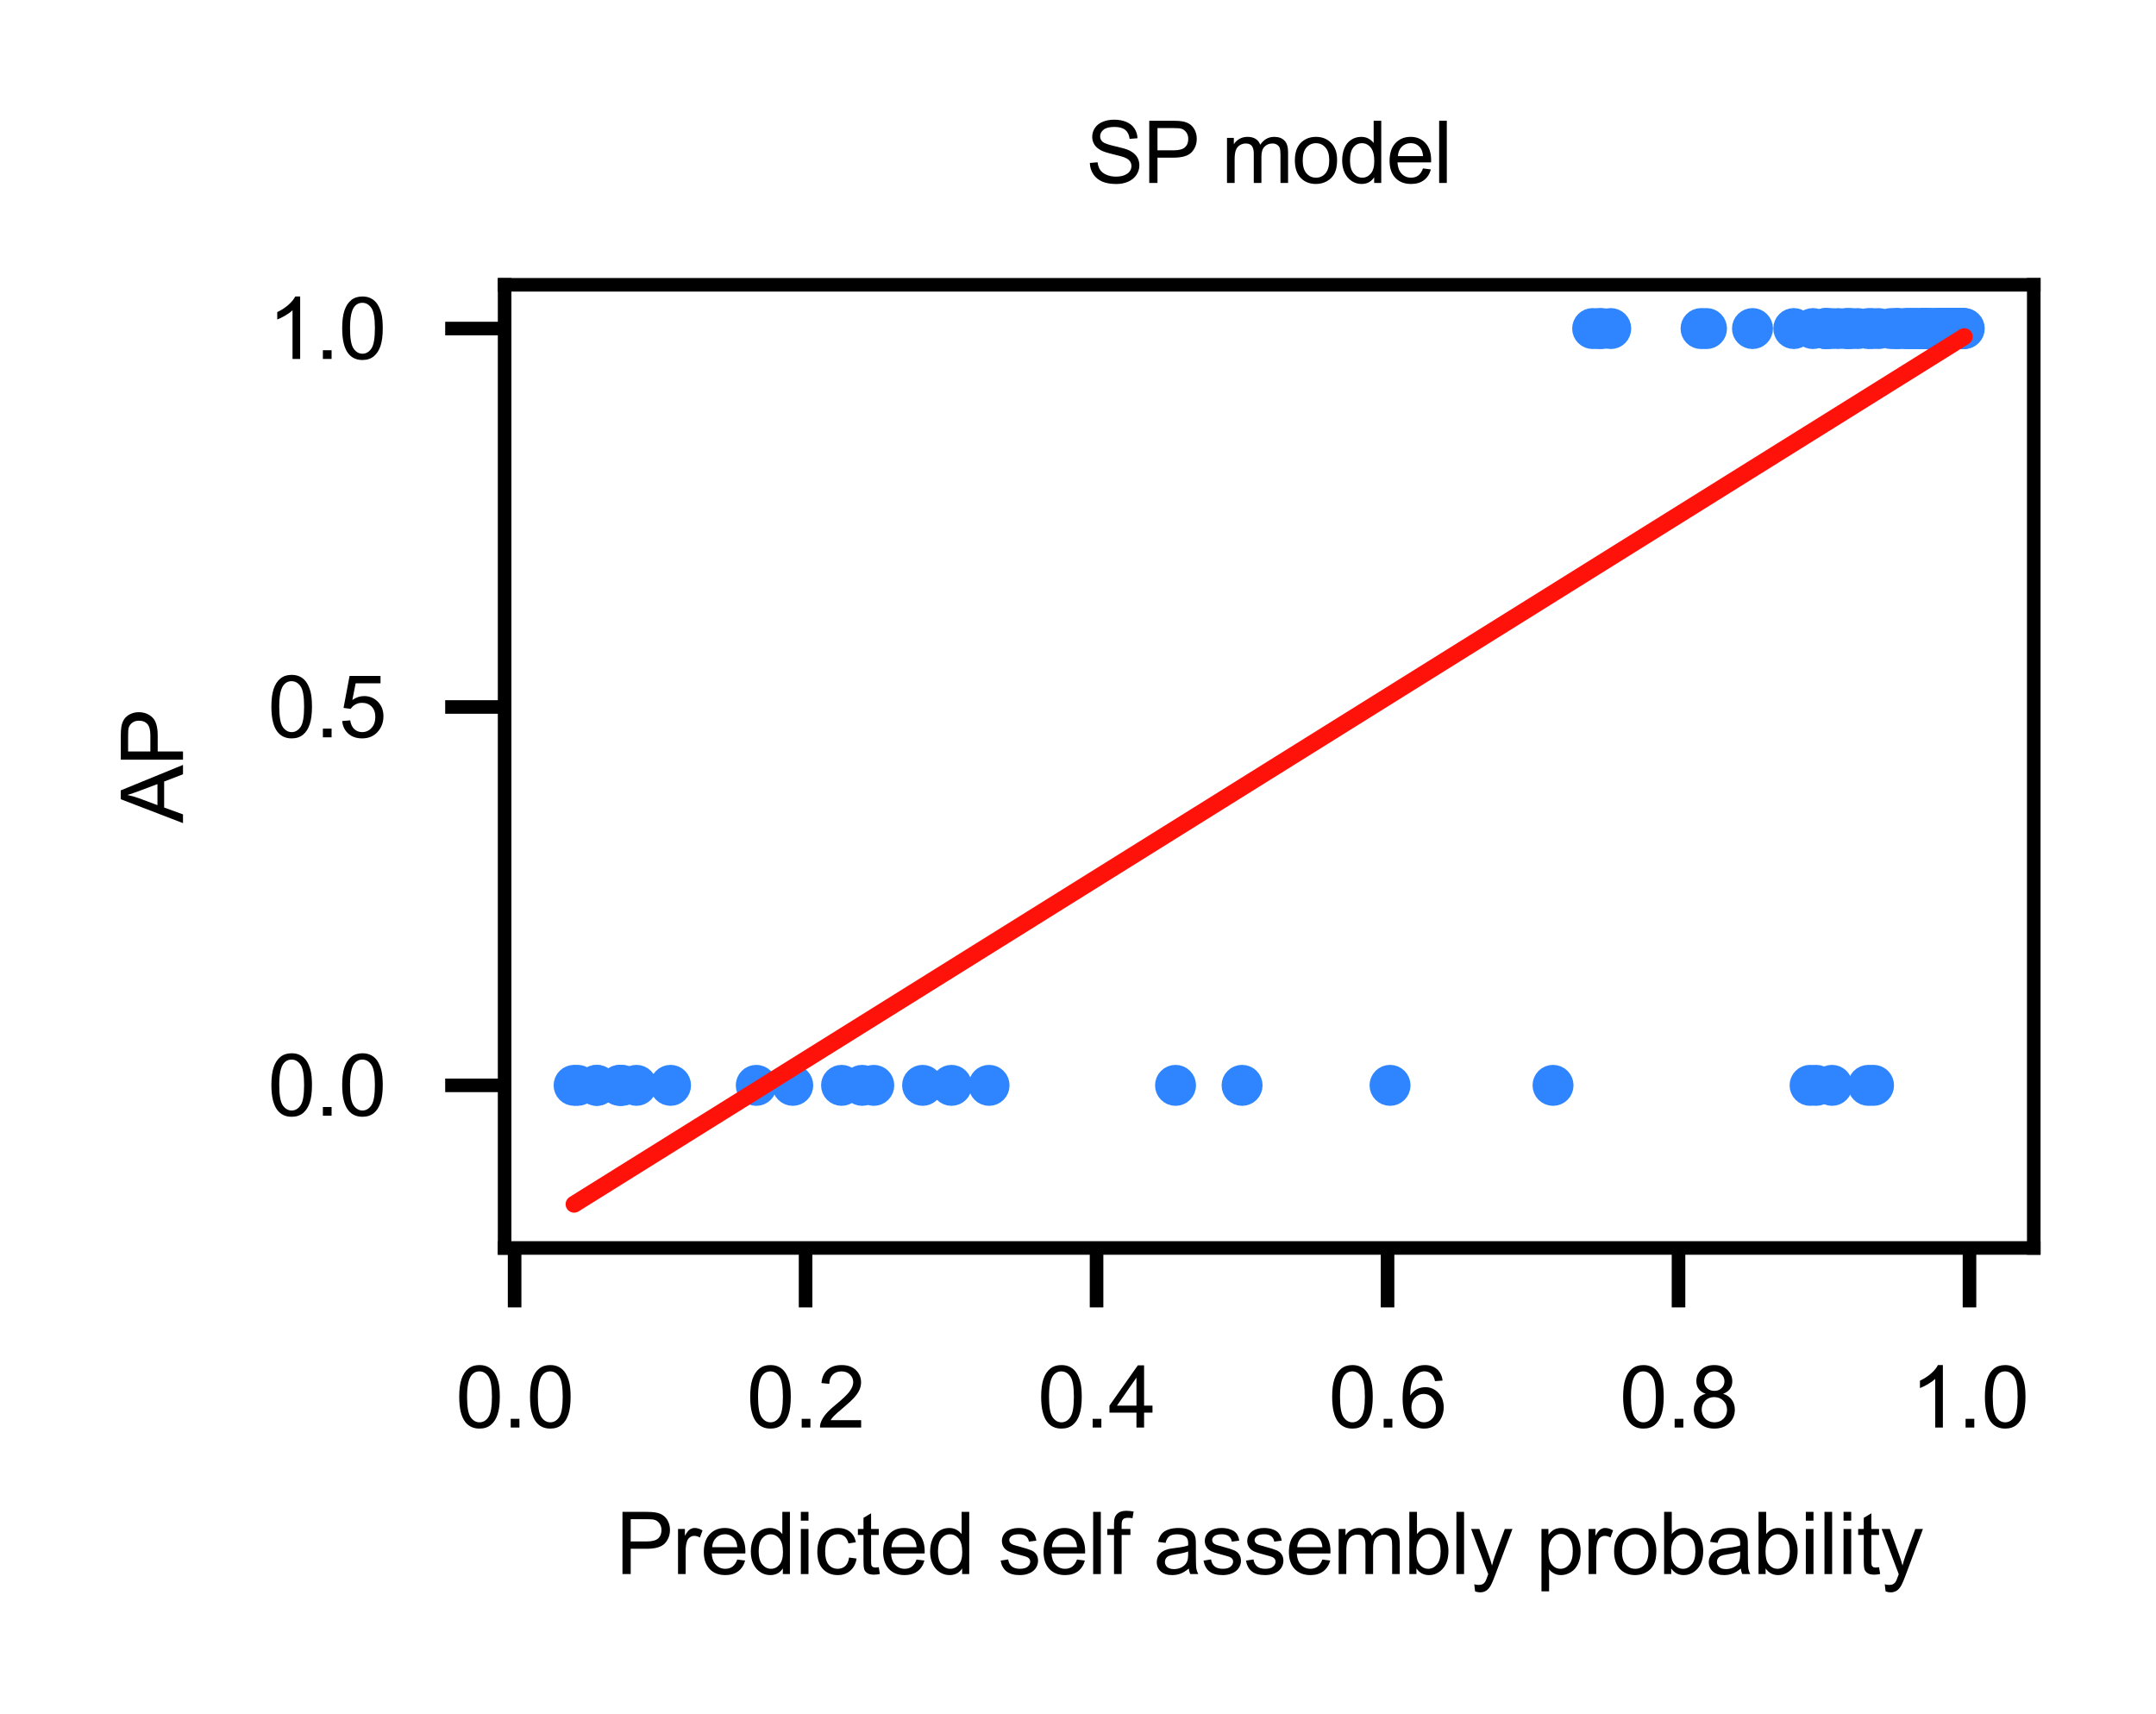 <?xml version="1.0" encoding="utf-8" standalone="no"?>
<!DOCTYPE svg PUBLIC "-//W3C//DTD SVG 1.1//EN"
  "http://www.w3.org/Graphics/SVG/1.1/DTD/svg11.dtd">
<svg xmlns:xlink="http://www.w3.org/1999/xlink" width="126.994pt" height="100.993pt" viewBox="0 0 126.994 100.993" xmlns="http://www.w3.org/2000/svg" version="1.1">
 <defs>
  <style type="text/css">*{stroke-linejoin: round; stroke-linecap: butt}</style>
 </defs>
 <g id="figure_1">
  <g id="patch_1">
   <path d="M -0 100.993 
L 126.994 100.993 
L 126.994 0 
L -0 0 
z
" style="fill: #ffffff"/>
  </g>
  <g id="axes_1">
   <g id="patch_2">
    <path d="M 29.723 73.529 
L 119.794 73.529 
L 119.794 16.779 
L 29.723 16.779 
z
" style="fill: #ffffff"/>
   </g>
   <g id="PathCollection_1">
    <defs>
     <path id="ma638444426" d="M 0 0.707 
C 0.188 0.707 0.367 0.633 0.5 0.5 
C 0.633 0.367 0.707 0.188 0.707 0 
C 0.707 -0.188 0.633 -0.367 0.5 -0.5 
C 0.367 -0.633 0.188 -0.707 0 -0.707 
C -0.188 -0.707 -0.367 -0.633 -0.5 -0.5 
C -0.633 -0.367 -0.707 -0.188 -0.707 0 
C -0.707 0.188 -0.633 0.367 -0.5 0.5 
C -0.367 0.633 -0.188 0.707 0 0.707 
z
" style="stroke: #2e85ff"/>
    </defs>
    <g clip-path="url(#p20f32cd4da)">
     <use xlink:href="#ma638444426" x="114.695" y="19.358" style="fill: #2e85ff; stroke: #2e85ff"/>
     <use xlink:href="#ma638444426" x="114.571" y="19.358" style="fill: #2e85ff; stroke: #2e85ff"/>
     <use xlink:href="#ma638444426" x="113.699" y="19.358" style="fill: #2e85ff; stroke: #2e85ff"/>
     <use xlink:href="#ma638444426" x="114.837" y="19.358" style="fill: #2e85ff; stroke: #2e85ff"/>
     <use xlink:href="#ma638444426" x="115.207" y="19.358" style="fill: #2e85ff; stroke: #2e85ff"/>
     <use xlink:href="#ma638444426" x="115.113" y="19.358" style="fill: #2e85ff; stroke: #2e85ff"/>
     <use xlink:href="#ma638444426" x="114.609" y="19.358" style="fill: #2e85ff; stroke: #2e85ff"/>
     <use xlink:href="#ma638444426" x="114.497" y="19.358" style="fill: #2e85ff; stroke: #2e85ff"/>
     <use xlink:href="#ma638444426" x="115.087" y="19.358" style="fill: #2e85ff; stroke: #2e85ff"/>
     <use xlink:href="#ma638444426" x="113.914" y="19.358" style="fill: #2e85ff; stroke: #2e85ff"/>
     <use xlink:href="#ma638444426" x="115.333" y="19.358" style="fill: #2e85ff; stroke: #2e85ff"/>
     <use xlink:href="#ma638444426" x="114.251" y="19.358" style="fill: #2e85ff; stroke: #2e85ff"/>
     <use xlink:href="#ma638444426" x="110.654" y="19.358" style="fill: #2e85ff; stroke: #2e85ff"/>
     <use xlink:href="#ma638444426" x="112.881" y="19.358" style="fill: #2e85ff; stroke: #2e85ff"/>
     <use xlink:href="#ma638444426" x="112.3" y="19.358" style="fill: #2e85ff; stroke: #2e85ff"/>
     <use xlink:href="#ma638444426" x="111.656" y="19.358" style="fill: #2e85ff; stroke: #2e85ff"/>
     <use xlink:href="#ma638444426" x="110.269" y="19.358" style="fill: #2e85ff; stroke: #2e85ff"/>
     <use xlink:href="#ma638444426" x="111.845" y="19.358" style="fill: #2e85ff; stroke: #2e85ff"/>
     <use xlink:href="#ma638444426" x="115.165" y="19.358" style="fill: #2e85ff; stroke: #2e85ff"/>
     <use xlink:href="#ma638444426" x="114.641" y="19.358" style="fill: #2e85ff; stroke: #2e85ff"/>
     <use xlink:href="#ma638444426" x="114.423" y="19.358" style="fill: #2e85ff; stroke: #2e85ff"/>
     <use xlink:href="#ma638444426" x="114.483" y="19.358" style="fill: #2e85ff; stroke: #2e85ff"/>
     <use xlink:href="#ma638444426" x="115.073" y="19.358" style="fill: #2e85ff; stroke: #2e85ff"/>
     <use xlink:href="#ma638444426" x="114.935" y="19.358" style="fill: #2e85ff; stroke: #2e85ff"/>
     <use xlink:href="#ma638444426" x="115.45" y="19.358" style="fill: #2e85ff; stroke: #2e85ff"/>
     <use xlink:href="#ma638444426" x="114.772" y="19.358" style="fill: #2e85ff; stroke: #2e85ff"/>
     <use xlink:href="#ma638444426" x="115.395" y="19.358" style="fill: #2e85ff; stroke: #2e85ff"/>
     <use xlink:href="#ma638444426" x="113.321" y="19.358" style="fill: #2e85ff; stroke: #2e85ff"/>
     <use xlink:href="#ma638444426" x="112.701" y="19.358" style="fill: #2e85ff; stroke: #2e85ff"/>
     <use xlink:href="#ma638444426" x="111.377" y="19.358" style="fill: #2e85ff; stroke: #2e85ff"/>
     <use xlink:href="#ma638444426" x="113.131" y="19.358" style="fill: #2e85ff; stroke: #2e85ff"/>
     <use xlink:href="#ma638444426" x="113.394" y="19.358" style="fill: #2e85ff; stroke: #2e85ff"/>
     <use xlink:href="#ma638444426" x="112.533" y="19.358" style="fill: #2e85ff; stroke: #2e85ff"/>
     <use xlink:href="#ma638444426" x="110.041" y="19.358" style="fill: #2e85ff; stroke: #2e85ff"/>
     <use xlink:href="#ma638444426" x="115.277" y="19.358" style="fill: #2e85ff; stroke: #2e85ff"/>
     <use xlink:href="#ma638444426" x="115.479" y="19.358" style="fill: #2e85ff; stroke: #2e85ff"/>
     <use xlink:href="#ma638444426" x="114.969" y="19.358" style="fill: #2e85ff; stroke: #2e85ff"/>
     <use xlink:href="#ma638444426" x="115.142" y="19.358" style="fill: #2e85ff; stroke: #2e85ff"/>
     <use xlink:href="#ma638444426" x="114.122" y="19.358" style="fill: #2e85ff; stroke: #2e85ff"/>
     <use xlink:href="#ma638444426" x="114.894" y="19.358" style="fill: #2e85ff; stroke: #2e85ff"/>
     <use xlink:href="#ma638444426" x="113.184" y="19.358" style="fill: #2e85ff; stroke: #2e85ff"/>
     <use xlink:href="#ma638444426" x="114.754" y="19.358" style="fill: #2e85ff; stroke: #2e85ff"/>
     <use xlink:href="#ma638444426" x="113.643" y="19.358" style="fill: #2e85ff; stroke: #2e85ff"/>
     <use xlink:href="#ma638444426" x="114.803" y="19.358" style="fill: #2e85ff; stroke: #2e85ff"/>
     <use xlink:href="#ma638444426" x="114.332" y="19.358" style="fill: #2e85ff; stroke: #2e85ff"/>
     <use xlink:href="#ma638444426" x="36.488" y="63.947" style="fill: #2e85ff; stroke: #2e85ff"/>
     <use xlink:href="#ma638444426" x="33.817" y="63.947" style="fill: #2e85ff; stroke: #2e85ff"/>
     <use xlink:href="#ma638444426" x="36.537" y="63.947" style="fill: #2e85ff; stroke: #2e85ff"/>
     <use xlink:href="#ma638444426" x="37.487" y="63.947" style="fill: #2e85ff; stroke: #2e85ff"/>
     <use xlink:href="#ma638444426" x="50.78" y="63.947" style="fill: #2e85ff; stroke: #2e85ff"/>
     <use xlink:href="#ma638444426" x="35.155" y="63.947" style="fill: #2e85ff; stroke: #2e85ff"/>
     <use xlink:href="#ma638444426" x="58.258" y="63.947" style="fill: #2e85ff; stroke: #2e85ff"/>
     <use xlink:href="#ma638444426" x="69.242" y="63.947" style="fill: #2e85ff; stroke: #2e85ff"/>
     <use xlink:href="#ma638444426" x="36.652" y="63.947" style="fill: #2e85ff; stroke: #2e85ff"/>
     <use xlink:href="#ma638444426" x="73.162" y="63.947" style="fill: #2e85ff; stroke: #2e85ff"/>
     <use xlink:href="#ma638444426" x="35.146" y="63.947" style="fill: #2e85ff; stroke: #2e85ff"/>
     <use xlink:href="#ma638444426" x="34.025" y="63.947" style="fill: #2e85ff; stroke: #2e85ff"/>
     <use xlink:href="#ma638444426" x="39.496" y="63.947" style="fill: #2e85ff; stroke: #2e85ff"/>
     <use xlink:href="#ma638444426" x="54.343" y="63.947" style="fill: #2e85ff; stroke: #2e85ff"/>
     <use xlink:href="#ma638444426" x="110.049" y="63.947" style="fill: #2e85ff; stroke: #2e85ff"/>
     <use xlink:href="#ma638444426" x="44.546" y="63.947" style="fill: #2e85ff; stroke: #2e85ff"/>
     <use xlink:href="#ma638444426" x="107.91" y="63.947" style="fill: #2e85ff; stroke: #2e85ff"/>
     <use xlink:href="#ma638444426" x="110.356" y="63.947" style="fill: #2e85ff; stroke: #2e85ff"/>
     <use xlink:href="#ma638444426" x="46.695" y="63.947" style="fill: #2e85ff; stroke: #2e85ff"/>
     <use xlink:href="#ma638444426" x="81.877" y="63.947" style="fill: #2e85ff; stroke: #2e85ff"/>
     <use xlink:href="#ma638444426" x="49.57" y="63.947" style="fill: #2e85ff; stroke: #2e85ff"/>
     <use xlink:href="#ma638444426" x="91.478" y="63.947" style="fill: #2e85ff; stroke: #2e85ff"/>
     <use xlink:href="#ma638444426" x="106.978" y="63.947" style="fill: #2e85ff; stroke: #2e85ff"/>
     <use xlink:href="#ma638444426" x="51.468" y="63.947" style="fill: #2e85ff; stroke: #2e85ff"/>
     <use xlink:href="#ma638444426" x="106.619" y="63.947" style="fill: #2e85ff; stroke: #2e85ff"/>
     <use xlink:href="#ma638444426" x="56.043" y="63.947" style="fill: #2e85ff; stroke: #2e85ff"/>
     <use xlink:href="#ma638444426" x="107.859" y="19.358" style="fill: #2e85ff; stroke: #2e85ff"/>
     <use xlink:href="#ma638444426" x="100.517" y="19.358" style="fill: #2e85ff; stroke: #2e85ff"/>
     <use xlink:href="#ma638444426" x="100.197" y="19.358" style="fill: #2e85ff; stroke: #2e85ff"/>
     <use xlink:href="#ma638444426" x="113.343" y="19.358" style="fill: #2e85ff; stroke: #2e85ff"/>
     <use xlink:href="#ma638444426" x="108.732" y="19.358" style="fill: #2e85ff; stroke: #2e85ff"/>
     <use xlink:href="#ma638444426" x="114.315" y="19.358" style="fill: #2e85ff; stroke: #2e85ff"/>
     <use xlink:href="#ma638444426" x="114.416" y="19.358" style="fill: #2e85ff; stroke: #2e85ff"/>
     <use xlink:href="#ma638444426" x="114.223" y="19.358" style="fill: #2e85ff; stroke: #2e85ff"/>
     <use xlink:href="#ma638444426" x="93.812" y="19.358" style="fill: #2e85ff; stroke: #2e85ff"/>
     <use xlink:href="#ma638444426" x="112.836" y="19.358" style="fill: #2e85ff; stroke: #2e85ff"/>
     <use xlink:href="#ma638444426" x="114.817" y="19.358" style="fill: #2e85ff; stroke: #2e85ff"/>
     <use xlink:href="#ma638444426" x="94.166" y="19.358" style="fill: #2e85ff; stroke: #2e85ff"/>
     <use xlink:href="#ma638444426" x="94.358" y="19.358" style="fill: #2e85ff; stroke: #2e85ff"/>
     <use xlink:href="#ma638444426" x="115.316" y="19.358" style="fill: #2e85ff; stroke: #2e85ff"/>
     <use xlink:href="#ma638444426" x="113.341" y="19.358" style="fill: #2e85ff; stroke: #2e85ff"/>
     <use xlink:href="#ma638444426" x="107.546" y="19.358" style="fill: #2e85ff; stroke: #2e85ff"/>
     <use xlink:href="#ma638444426" x="115.196" y="19.358" style="fill: #2e85ff; stroke: #2e85ff"/>
     <use xlink:href="#ma638444426" x="115.193" y="19.358" style="fill: #2e85ff; stroke: #2e85ff"/>
     <use xlink:href="#ma638444426" x="114.749" y="19.358" style="fill: #2e85ff; stroke: #2e85ff"/>
     <use xlink:href="#ma638444426" x="107.561" y="19.358" style="fill: #2e85ff; stroke: #2e85ff"/>
     <use xlink:href="#ma638444426" x="94.876" y="19.358" style="fill: #2e85ff; stroke: #2e85ff"/>
     <use xlink:href="#ma638444426" x="103.226" y="19.358" style="fill: #2e85ff; stroke: #2e85ff"/>
     <use xlink:href="#ma638444426" x="115.483" y="19.358" style="fill: #2e85ff; stroke: #2e85ff"/>
     <use xlink:href="#ma638444426" x="115.482" y="19.358" style="fill: #2e85ff; stroke: #2e85ff"/>
     <use xlink:href="#ma638444426" x="112.255" y="19.358" style="fill: #2e85ff; stroke: #2e85ff"/>
     <use xlink:href="#ma638444426" x="109.425" y="19.358" style="fill: #2e85ff; stroke: #2e85ff"/>
     <use xlink:href="#ma638444426" x="109.048" y="19.358" style="fill: #2e85ff; stroke: #2e85ff"/>
     <use xlink:href="#ma638444426" x="115.111" y="19.358" style="fill: #2e85ff; stroke: #2e85ff"/>
     <use xlink:href="#ma638444426" x="115.083" y="19.358" style="fill: #2e85ff; stroke: #2e85ff"/>
     <use xlink:href="#ma638444426" x="115.641" y="19.358" style="fill: #2e85ff; stroke: #2e85ff"/>
     <use xlink:href="#ma638444426" x="114.551" y="19.358" style="fill: #2e85ff; stroke: #2e85ff"/>
     <use xlink:href="#ma638444426" x="114.354" y="19.358" style="fill: #2e85ff; stroke: #2e85ff"/>
     <use xlink:href="#ma638444426" x="115.699" y="19.358" style="fill: #2e85ff; stroke: #2e85ff"/>
     <use xlink:href="#ma638444426" x="114.932" y="19.358" style="fill: #2e85ff; stroke: #2e85ff"/>
     <use xlink:href="#ma638444426" x="115.661" y="19.358" style="fill: #2e85ff; stroke: #2e85ff"/>
     <use xlink:href="#ma638444426" x="115.488" y="19.358" style="fill: #2e85ff; stroke: #2e85ff"/>
     <use xlink:href="#ma638444426" x="115.078" y="19.358" style="fill: #2e85ff; stroke: #2e85ff"/>
     <use xlink:href="#ma638444426" x="114.995" y="19.358" style="fill: #2e85ff; stroke: #2e85ff"/>
     <use xlink:href="#ma638444426" x="115.031" y="19.358" style="fill: #2e85ff; stroke: #2e85ff"/>
     <use xlink:href="#ma638444426" x="106.781" y="19.358" style="fill: #2e85ff; stroke: #2e85ff"/>
     <use xlink:href="#ma638444426" x="115.209" y="19.358" style="fill: #2e85ff; stroke: #2e85ff"/>
     <use xlink:href="#ma638444426" x="115.207" y="19.358" style="fill: #2e85ff; stroke: #2e85ff"/>
     <use xlink:href="#ma638444426" x="115.513" y="19.358" style="fill: #2e85ff; stroke: #2e85ff"/>
     <use xlink:href="#ma638444426" x="115.425" y="19.358" style="fill: #2e85ff; stroke: #2e85ff"/>
     <use xlink:href="#ma638444426" x="114.985" y="19.358" style="fill: #2e85ff; stroke: #2e85ff"/>
     <use xlink:href="#ma638444426" x="115.021" y="19.358" style="fill: #2e85ff; stroke: #2e85ff"/>
     <use xlink:href="#ma638444426" x="108.268" y="19.358" style="fill: #2e85ff; stroke: #2e85ff"/>
     <use xlink:href="#ma638444426" x="115.363" y="19.358" style="fill: #2e85ff; stroke: #2e85ff"/>
     <use xlink:href="#ma638444426" x="115.036" y="19.358" style="fill: #2e85ff; stroke: #2e85ff"/>
     <use xlink:href="#ma638444426" x="114.988" y="19.358" style="fill: #2e85ff; stroke: #2e85ff"/>
     <use xlink:href="#ma638444426" x="114.053" y="19.358" style="fill: #2e85ff; stroke: #2e85ff"/>
     <use xlink:href="#ma638444426" x="114.421" y="19.358" style="fill: #2e85ff; stroke: #2e85ff"/>
     <use xlink:href="#ma638444426" x="108.872" y="19.358" style="fill: #2e85ff; stroke: #2e85ff"/>
     <use xlink:href="#ma638444426" x="107.532" y="19.358" style="fill: #2e85ff; stroke: #2e85ff"/>
     <use xlink:href="#ma638444426" x="105.658" y="19.358" style="fill: #2e85ff; stroke: #2e85ff"/>
     <use xlink:href="#ma638444426" x="112.519" y="19.358" style="fill: #2e85ff; stroke: #2e85ff"/>
     <use xlink:href="#ma638444426" x="115.161" y="19.358" style="fill: #2e85ff; stroke: #2e85ff"/>
     <use xlink:href="#ma638444426" x="115.256" y="19.358" style="fill: #2e85ff; stroke: #2e85ff"/>
     <use xlink:href="#ma638444426" x="113.62" y="19.358" style="fill: #2e85ff; stroke: #2e85ff"/>
     <use xlink:href="#ma638444426" x="114.995" y="19.358" style="fill: #2e85ff; stroke: #2e85ff"/>
     <use xlink:href="#ma638444426" x="115.047" y="19.358" style="fill: #2e85ff; stroke: #2e85ff"/>
     <use xlink:href="#ma638444426" x="111.742" y="19.358" style="fill: #2e85ff; stroke: #2e85ff"/>
     <use xlink:href="#ma638444426" x="113.502" y="19.358" style="fill: #2e85ff; stroke: #2e85ff"/>
    </g>
   </g>
   <g id="matplotlib.axis_1">
    <g id="xtick_1">
     <g id="line2d_1">
      <defs>
       <path id="m22142af922" d="M 0 0 
L 0 3.5 
" style="stroke: #000000; stroke-width: 0.8"/>
      </defs>
      <g>
       <use xlink:href="#m22142af922" x="30.312" y="73.529" style="stroke: #000000; stroke-width: 0.8"/>
      </g>
     </g>
     <g id="text_1">
      <!-- 0.0 -->
      <g transform="translate(26.837 84.107) scale(0.05 -0.05)">
       <defs>
        <path id="ArialMT-30" d="M 266 2259 
Q 266 3072 433 3567 
Q 600 4063 929 4331 
Q 1259 4600 1759 4600 
Q 2128 4600 2406 4451 
Q 2684 4303 2865 4023 
Q 3047 3744 3150 3342 
Q 3253 2941 3253 2259 
Q 3253 1453 3087 958 
Q 2922 463 2592 192 
Q 2263 -78 1759 -78 
Q 1097 -78 719 397 
Q 266 969 266 2259 
z
M 844 2259 
Q 844 1131 1108 757 
Q 1372 384 1759 384 
Q 2147 384 2411 759 
Q 2675 1134 2675 2259 
Q 2675 3391 2411 3762 
Q 2147 4134 1753 4134 
Q 1366 4134 1134 3806 
Q 844 3388 844 2259 
z
" transform="scale(0.016)"/>
        <path id="ArialMT-2e" d="M 581 0 
L 581 641 
L 1222 641 
L 1222 0 
L 581 0 
z
" transform="scale(0.016)"/>
       </defs>
       <use xlink:href="#ArialMT-30"/>
       <use xlink:href="#ArialMT-2e" x="55.615"/>
       <use xlink:href="#ArialMT-30" x="83.398"/>
      </g>
     </g>
    </g>
    <g id="xtick_2">
     <g id="line2d_2">
      <g>
       <use xlink:href="#m22142af922" x="47.451" y="73.529" style="stroke: #000000; stroke-width: 0.8"/>
      </g>
     </g>
     <g id="text_2">
      <!-- 0.2 -->
      <g transform="translate(43.976 84.107) scale(0.05 -0.05)">
       <defs>
        <path id="ArialMT-32" d="M 3222 541 
L 3222 0 
L 194 0 
Q 188 203 259 391 
Q 375 700 629 1000 
Q 884 1300 1366 1694 
Q 2113 2306 2375 2664 
Q 2638 3022 2638 3341 
Q 2638 3675 2398 3904 
Q 2159 4134 1775 4134 
Q 1369 4134 1125 3890 
Q 881 3647 878 3216 
L 300 3275 
Q 359 3922 746 4261 
Q 1134 4600 1788 4600 
Q 2447 4600 2831 4234 
Q 3216 3869 3216 3328 
Q 3216 3053 3103 2787 
Q 2991 2522 2730 2228 
Q 2469 1934 1863 1422 
Q 1356 997 1212 845 
Q 1069 694 975 541 
L 3222 541 
z
" transform="scale(0.016)"/>
       </defs>
       <use xlink:href="#ArialMT-30"/>
       <use xlink:href="#ArialMT-2e" x="55.615"/>
       <use xlink:href="#ArialMT-32" x="83.398"/>
      </g>
     </g>
    </g>
    <g id="xtick_3">
     <g id="line2d_3">
      <g>
       <use xlink:href="#m22142af922" x="64.59" y="73.529" style="stroke: #000000; stroke-width: 0.8"/>
      </g>
     </g>
     <g id="text_3">
      <!-- 0.4 -->
      <g transform="translate(61.115 84.107) scale(0.05 -0.05)">
       <defs>
        <path id="ArialMT-34" d="M 2069 0 
L 2069 1097 
L 81 1097 
L 81 1613 
L 2172 4581 
L 2631 4581 
L 2631 1613 
L 3250 1613 
L 3250 1097 
L 2631 1097 
L 2631 0 
L 2069 0 
z
M 2069 1613 
L 2069 3678 
L 634 1613 
L 2069 1613 
z
" transform="scale(0.016)"/>
       </defs>
       <use xlink:href="#ArialMT-30"/>
       <use xlink:href="#ArialMT-2e" x="55.615"/>
       <use xlink:href="#ArialMT-34" x="83.398"/>
      </g>
     </g>
    </g>
    <g id="xtick_4">
     <g id="line2d_4">
      <g>
       <use xlink:href="#m22142af922" x="81.73" y="73.529" style="stroke: #000000; stroke-width: 0.8"/>
      </g>
     </g>
     <g id="text_4">
      <!-- 0.6 -->
      <g transform="translate(78.255 84.107) scale(0.05 -0.05)">
       <defs>
        <path id="ArialMT-36" d="M 3184 3459 
L 2625 3416 
Q 2550 3747 2413 3897 
Q 2184 4138 1850 4138 
Q 1581 4138 1378 3988 
Q 1113 3794 959 3422 
Q 806 3050 800 2363 
Q 1003 2672 1297 2822 
Q 1591 2972 1913 2972 
Q 2475 2972 2870 2558 
Q 3266 2144 3266 1488 
Q 3266 1056 3080 686 
Q 2894 316 2569 119 
Q 2244 -78 1831 -78 
Q 1128 -78 684 439 
Q 241 956 241 2144 
Q 241 3472 731 4075 
Q 1159 4600 1884 4600 
Q 2425 4600 2770 4297 
Q 3116 3994 3184 3459 
z
M 888 1484 
Q 888 1194 1011 928 
Q 1134 663 1356 523 
Q 1578 384 1822 384 
Q 2178 384 2434 671 
Q 2691 959 2691 1453 
Q 2691 1928 2437 2201 
Q 2184 2475 1800 2475 
Q 1419 2475 1153 2201 
Q 888 1928 888 1484 
z
" transform="scale(0.016)"/>
       </defs>
       <use xlink:href="#ArialMT-30"/>
       <use xlink:href="#ArialMT-2e" x="55.615"/>
       <use xlink:href="#ArialMT-36" x="83.398"/>
      </g>
     </g>
    </g>
    <g id="xtick_5">
     <g id="line2d_5">
      <g>
       <use xlink:href="#m22142af922" x="98.869" y="73.529" style="stroke: #000000; stroke-width: 0.8"/>
      </g>
     </g>
     <g id="text_5">
      <!-- 0.8 -->
      <g transform="translate(95.394 84.107) scale(0.05 -0.05)">
       <defs>
        <path id="ArialMT-38" d="M 1131 2484 
Q 781 2613 612 2850 
Q 444 3088 444 3419 
Q 444 3919 803 4259 
Q 1163 4600 1759 4600 
Q 2359 4600 2725 4251 
Q 3091 3903 3091 3403 
Q 3091 3084 2923 2848 
Q 2756 2613 2416 2484 
Q 2838 2347 3058 2040 
Q 3278 1734 3278 1309 
Q 3278 722 2862 322 
Q 2447 -78 1769 -78 
Q 1091 -78 675 323 
Q 259 725 259 1325 
Q 259 1772 486 2073 
Q 713 2375 1131 2484 
z
M 1019 3438 
Q 1019 3113 1228 2906 
Q 1438 2700 1772 2700 
Q 2097 2700 2305 2904 
Q 2513 3109 2513 3406 
Q 2513 3716 2298 3927 
Q 2084 4138 1766 4138 
Q 1444 4138 1231 3931 
Q 1019 3725 1019 3438 
z
M 838 1322 
Q 838 1081 952 856 
Q 1066 631 1291 507 
Q 1516 384 1775 384 
Q 2178 384 2440 643 
Q 2703 903 2703 1303 
Q 2703 1709 2433 1975 
Q 2163 2241 1756 2241 
Q 1359 2241 1098 1978 
Q 838 1716 838 1322 
z
" transform="scale(0.016)"/>
       </defs>
       <use xlink:href="#ArialMT-30"/>
       <use xlink:href="#ArialMT-2e" x="55.615"/>
       <use xlink:href="#ArialMT-38" x="83.398"/>
      </g>
     </g>
    </g>
    <g id="xtick_6">
     <g id="line2d_6">
      <g>
       <use xlink:href="#m22142af922" x="116.008" y="73.529" style="stroke: #000000; stroke-width: 0.8"/>
      </g>
     </g>
     <g id="text_6">
      <!-- 1.0 -->
      <g transform="translate(112.533 84.107) scale(0.05 -0.05)">
       <defs>
        <path id="ArialMT-31" d="M 2384 0 
L 1822 0 
L 1822 3584 
Q 1619 3391 1289 3197 
Q 959 3003 697 2906 
L 697 3450 
Q 1169 3672 1522 3987 
Q 1875 4303 2022 4600 
L 2384 4600 
L 2384 0 
z
" transform="scale(0.016)"/>
       </defs>
       <use xlink:href="#ArialMT-31"/>
       <use xlink:href="#ArialMT-2e" x="55.615"/>
       <use xlink:href="#ArialMT-30" x="83.398"/>
      </g>
     </g>
    </g>
    <g id="text_7">
     <!-- Predicted self assembly probability -->
     <g transform="translate(36.27 92.741) scale(0.05 -0.05)">
      <defs>
       <path id="ArialMT-50" d="M 494 0 
L 494 4581 
L 2222 4581 
Q 2678 4581 2919 4538 
Q 3256 4481 3484 4323 
Q 3713 4166 3852 3881 
Q 3991 3597 3991 3256 
Q 3991 2672 3619 2267 
Q 3247 1863 2275 1863 
L 1100 1863 
L 1100 0 
L 494 0 
z
M 1100 2403 
L 2284 2403 
Q 2872 2403 3119 2622 
Q 3366 2841 3366 3238 
Q 3366 3525 3220 3729 
Q 3075 3934 2838 4000 
Q 2684 4041 2272 4041 
L 1100 4041 
L 1100 2403 
z
" transform="scale(0.016)"/>
       <path id="ArialMT-72" d="M 416 0 
L 416 3319 
L 922 3319 
L 922 2816 
Q 1116 3169 1280 3281 
Q 1444 3394 1641 3394 
Q 1925 3394 2219 3213 
L 2025 2691 
Q 1819 2813 1613 2813 
Q 1428 2813 1281 2702 
Q 1134 2591 1072 2394 
Q 978 2094 978 1738 
L 978 0 
L 416 0 
z
" transform="scale(0.016)"/>
       <path id="ArialMT-65" d="M 2694 1069 
L 3275 997 
Q 3138 488 2766 206 
Q 2394 -75 1816 -75 
Q 1088 -75 661 373 
Q 234 822 234 1631 
Q 234 2469 665 2931 
Q 1097 3394 1784 3394 
Q 2450 3394 2872 2941 
Q 3294 2488 3294 1666 
Q 3294 1616 3291 1516 
L 816 1516 
Q 847 969 1125 678 
Q 1403 388 1819 388 
Q 2128 388 2347 550 
Q 2566 713 2694 1069 
z
M 847 1978 
L 2700 1978 
Q 2663 2397 2488 2606 
Q 2219 2931 1791 2931 
Q 1403 2931 1139 2672 
Q 875 2413 847 1978 
z
" transform="scale(0.016)"/>
       <path id="ArialMT-64" d="M 2575 0 
L 2575 419 
Q 2259 -75 1647 -75 
Q 1250 -75 917 144 
Q 584 363 401 755 
Q 219 1147 219 1656 
Q 219 2153 384 2558 
Q 550 2963 881 3178 
Q 1213 3394 1622 3394 
Q 1922 3394 2156 3267 
Q 2391 3141 2538 2938 
L 2538 4581 
L 3097 4581 
L 3097 0 
L 2575 0 
z
M 797 1656 
Q 797 1019 1065 703 
Q 1334 388 1700 388 
Q 2069 388 2326 689 
Q 2584 991 2584 1609 
Q 2584 2291 2321 2609 
Q 2059 2928 1675 2928 
Q 1300 2928 1048 2622 
Q 797 2316 797 1656 
z
" transform="scale(0.016)"/>
       <path id="ArialMT-69" d="M 425 3934 
L 425 4581 
L 988 4581 
L 988 3934 
L 425 3934 
z
M 425 0 
L 425 3319 
L 988 3319 
L 988 0 
L 425 0 
z
" transform="scale(0.016)"/>
       <path id="ArialMT-63" d="M 2588 1216 
L 3141 1144 
Q 3050 572 2676 248 
Q 2303 -75 1759 -75 
Q 1078 -75 664 370 
Q 250 816 250 1647 
Q 250 2184 428 2587 
Q 606 2991 970 3192 
Q 1334 3394 1763 3394 
Q 2303 3394 2647 3120 
Q 2991 2847 3088 2344 
L 2541 2259 
Q 2463 2594 2264 2762 
Q 2066 2931 1784 2931 
Q 1359 2931 1093 2626 
Q 828 2322 828 1663 
Q 828 994 1084 691 
Q 1341 388 1753 388 
Q 2084 388 2306 591 
Q 2528 794 2588 1216 
z
" transform="scale(0.016)"/>
       <path id="ArialMT-74" d="M 1650 503 
L 1731 6 
Q 1494 -44 1306 -44 
Q 1000 -44 831 53 
Q 663 150 594 308 
Q 525 466 525 972 
L 525 2881 
L 113 2881 
L 113 3319 
L 525 3319 
L 525 4141 
L 1084 4478 
L 1084 3319 
L 1650 3319 
L 1650 2881 
L 1084 2881 
L 1084 941 
Q 1084 700 1114 631 
Q 1144 563 1211 522 
Q 1278 481 1403 481 
Q 1497 481 1650 503 
z
" transform="scale(0.016)"/>
       <path id="ArialMT-20" transform="scale(0.016)"/>
       <path id="ArialMT-73" d="M 197 991 
L 753 1078 
Q 800 744 1014 566 
Q 1228 388 1613 388 
Q 2000 388 2187 545 
Q 2375 703 2375 916 
Q 2375 1106 2209 1216 
Q 2094 1291 1634 1406 
Q 1016 1563 777 1677 
Q 538 1791 414 1992 
Q 291 2194 291 2438 
Q 291 2659 392 2848 
Q 494 3038 669 3163 
Q 800 3259 1026 3326 
Q 1253 3394 1513 3394 
Q 1903 3394 2198 3281 
Q 2494 3169 2634 2976 
Q 2775 2784 2828 2463 
L 2278 2388 
Q 2241 2644 2061 2787 
Q 1881 2931 1553 2931 
Q 1166 2931 1000 2803 
Q 834 2675 834 2503 
Q 834 2394 903 2306 
Q 972 2216 1119 2156 
Q 1203 2125 1616 2013 
Q 2213 1853 2448 1751 
Q 2684 1650 2818 1456 
Q 2953 1263 2953 975 
Q 2953 694 2789 445 
Q 2625 197 2315 61 
Q 2006 -75 1616 -75 
Q 969 -75 630 194 
Q 291 463 197 991 
z
" transform="scale(0.016)"/>
       <path id="ArialMT-6c" d="M 409 0 
L 409 4581 
L 972 4581 
L 972 0 
L 409 0 
z
" transform="scale(0.016)"/>
       <path id="ArialMT-66" d="M 556 0 
L 556 2881 
L 59 2881 
L 59 3319 
L 556 3319 
L 556 3672 
Q 556 4006 616 4169 
Q 697 4388 901 4523 
Q 1106 4659 1475 4659 
Q 1713 4659 2000 4603 
L 1916 4113 
Q 1741 4144 1584 4144 
Q 1328 4144 1222 4034 
Q 1116 3925 1116 3625 
L 1116 3319 
L 1763 3319 
L 1763 2881 
L 1116 2881 
L 1116 0 
L 556 0 
z
" transform="scale(0.016)"/>
       <path id="ArialMT-61" d="M 2588 409 
Q 2275 144 1986 34 
Q 1697 -75 1366 -75 
Q 819 -75 525 192 
Q 231 459 231 875 
Q 231 1119 342 1320 
Q 453 1522 633 1644 
Q 813 1766 1038 1828 
Q 1203 1872 1538 1913 
Q 2219 1994 2541 2106 
Q 2544 2222 2544 2253 
Q 2544 2597 2384 2738 
Q 2169 2928 1744 2928 
Q 1347 2928 1158 2789 
Q 969 2650 878 2297 
L 328 2372 
Q 403 2725 575 2942 
Q 747 3159 1072 3276 
Q 1397 3394 1825 3394 
Q 2250 3394 2515 3294 
Q 2781 3194 2906 3042 
Q 3031 2891 3081 2659 
Q 3109 2516 3109 2141 
L 3109 1391 
Q 3109 606 3145 398 
Q 3181 191 3288 0 
L 2700 0 
Q 2613 175 2588 409 
z
M 2541 1666 
Q 2234 1541 1622 1453 
Q 1275 1403 1131 1340 
Q 988 1278 909 1158 
Q 831 1038 831 891 
Q 831 666 1001 516 
Q 1172 366 1500 366 
Q 1825 366 2078 508 
Q 2331 650 2450 897 
Q 2541 1088 2541 1459 
L 2541 1666 
z
" transform="scale(0.016)"/>
       <path id="ArialMT-6d" d="M 422 0 
L 422 3319 
L 925 3319 
L 925 2853 
Q 1081 3097 1340 3245 
Q 1600 3394 1931 3394 
Q 2300 3394 2536 3241 
Q 2772 3088 2869 2813 
Q 3263 3394 3894 3394 
Q 4388 3394 4653 3120 
Q 4919 2847 4919 2278 
L 4919 0 
L 4359 0 
L 4359 2091 
Q 4359 2428 4304 2576 
Q 4250 2725 4106 2815 
Q 3963 2906 3769 2906 
Q 3419 2906 3187 2673 
Q 2956 2441 2956 1928 
L 2956 0 
L 2394 0 
L 2394 2156 
Q 2394 2531 2256 2718 
Q 2119 2906 1806 2906 
Q 1569 2906 1367 2781 
Q 1166 2656 1075 2415 
Q 984 2175 984 1722 
L 984 0 
L 422 0 
z
" transform="scale(0.016)"/>
       <path id="ArialMT-62" d="M 941 0 
L 419 0 
L 419 4581 
L 981 4581 
L 981 2947 
Q 1338 3394 1891 3394 
Q 2197 3394 2470 3270 
Q 2744 3147 2920 2923 
Q 3097 2700 3197 2384 
Q 3297 2069 3297 1709 
Q 3297 856 2875 390 
Q 2453 -75 1863 -75 
Q 1275 -75 941 416 
L 941 0 
z
M 934 1684 
Q 934 1088 1097 822 
Q 1363 388 1816 388 
Q 2184 388 2453 708 
Q 2722 1028 2722 1663 
Q 2722 2313 2464 2622 
Q 2206 2931 1841 2931 
Q 1472 2931 1203 2611 
Q 934 2291 934 1684 
z
" transform="scale(0.016)"/>
       <path id="ArialMT-79" d="M 397 -1278 
L 334 -750 
Q 519 -800 656 -800 
Q 844 -800 956 -737 
Q 1069 -675 1141 -563 
Q 1194 -478 1313 -144 
Q 1328 -97 1363 -6 
L 103 3319 
L 709 3319 
L 1400 1397 
Q 1534 1031 1641 628 
Q 1738 1016 1872 1384 
L 2581 3319 
L 3144 3319 
L 1881 -56 
Q 1678 -603 1566 -809 
Q 1416 -1088 1222 -1217 
Q 1028 -1347 759 -1347 
Q 597 -1347 397 -1278 
z
" transform="scale(0.016)"/>
       <path id="ArialMT-70" d="M 422 -1272 
L 422 3319 
L 934 3319 
L 934 2888 
Q 1116 3141 1344 3267 
Q 1572 3394 1897 3394 
Q 2322 3394 2647 3175 
Q 2972 2956 3137 2557 
Q 3303 2159 3303 1684 
Q 3303 1175 3120 767 
Q 2938 359 2589 142 
Q 2241 -75 1856 -75 
Q 1575 -75 1351 44 
Q 1128 163 984 344 
L 984 -1272 
L 422 -1272 
z
M 931 1641 
Q 931 1000 1190 694 
Q 1450 388 1819 388 
Q 2194 388 2461 705 
Q 2728 1022 2728 1688 
Q 2728 2322 2467 2637 
Q 2206 2953 1844 2953 
Q 1484 2953 1207 2617 
Q 931 2281 931 1641 
z
" transform="scale(0.016)"/>
       <path id="ArialMT-6f" d="M 213 1659 
Q 213 2581 725 3025 
Q 1153 3394 1769 3394 
Q 2453 3394 2887 2945 
Q 3322 2497 3322 1706 
Q 3322 1066 3130 698 
Q 2938 331 2570 128 
Q 2203 -75 1769 -75 
Q 1072 -75 642 372 
Q 213 819 213 1659 
z
M 791 1659 
Q 791 1022 1069 705 
Q 1347 388 1769 388 
Q 2188 388 2466 706 
Q 2744 1025 2744 1678 
Q 2744 2294 2464 2611 
Q 2184 2928 1769 2928 
Q 1347 2928 1069 2612 
Q 791 2297 791 1659 
z
" transform="scale(0.016)"/>
      </defs>
      <use xlink:href="#ArialMT-50"/>
      <use xlink:href="#ArialMT-72" x="66.699"/>
      <use xlink:href="#ArialMT-65" x="100"/>
      <use xlink:href="#ArialMT-64" x="155.615"/>
      <use xlink:href="#ArialMT-69" x="211.23"/>
      <use xlink:href="#ArialMT-63" x="233.447"/>
      <use xlink:href="#ArialMT-74" x="283.447"/>
      <use xlink:href="#ArialMT-65" x="311.23"/>
      <use xlink:href="#ArialMT-64" x="366.846"/>
      <use xlink:href="#ArialMT-20" x="422.461"/>
      <use xlink:href="#ArialMT-73" x="450.244"/>
      <use xlink:href="#ArialMT-65" x="500.244"/>
      <use xlink:href="#ArialMT-6c" x="555.859"/>
      <use xlink:href="#ArialMT-66" x="578.076"/>
      <use xlink:href="#ArialMT-20" x="605.859"/>
      <use xlink:href="#ArialMT-61" x="633.643"/>
      <use xlink:href="#ArialMT-73" x="689.258"/>
      <use xlink:href="#ArialMT-73" x="739.258"/>
      <use xlink:href="#ArialMT-65" x="789.258"/>
      <use xlink:href="#ArialMT-6d" x="844.873"/>
      <use xlink:href="#ArialMT-62" x="928.174"/>
      <use xlink:href="#ArialMT-6c" x="983.789"/>
      <use xlink:href="#ArialMT-79" x="1006.006"/>
      <use xlink:href="#ArialMT-20" x="1056.006"/>
      <use xlink:href="#ArialMT-70" x="1083.789"/>
      <use xlink:href="#ArialMT-72" x="1139.404"/>
      <use xlink:href="#ArialMT-6f" x="1172.705"/>
      <use xlink:href="#ArialMT-62" x="1228.32"/>
      <use xlink:href="#ArialMT-61" x="1283.936"/>
      <use xlink:href="#ArialMT-62" x="1339.551"/>
      <use xlink:href="#ArialMT-69" x="1395.166"/>
      <use xlink:href="#ArialMT-6c" x="1417.383"/>
      <use xlink:href="#ArialMT-69" x="1439.6"/>
      <use xlink:href="#ArialMT-74" x="1461.816"/>
      <use xlink:href="#ArialMT-79" x="1489.6"/>
     </g>
    </g>
   </g>
   <g id="matplotlib.axis_2">
    <g id="ytick_1">
     <g id="line2d_7">
      <defs>
       <path id="m4789ae5d2a" d="M 0 0 
L -3.5 0 
" style="stroke: #000000; stroke-width: 0.8"/>
      </defs>
      <g>
       <use xlink:href="#m4789ae5d2a" x="29.723" y="63.947" style="stroke: #000000; stroke-width: 0.8"/>
      </g>
     </g>
     <g id="text_8">
      <!-- 0.0 -->
      <g transform="translate(15.773 65.736) scale(0.05 -0.05)">
       <use xlink:href="#ArialMT-30"/>
       <use xlink:href="#ArialMT-2e" x="55.615"/>
       <use xlink:href="#ArialMT-30" x="83.398"/>
      </g>
     </g>
    </g>
    <g id="ytick_2">
     <g id="line2d_8">
      <g>
       <use xlink:href="#m4789ae5d2a" x="29.723" y="41.653" style="stroke: #000000; stroke-width: 0.8"/>
      </g>
     </g>
     <g id="text_9">
      <!-- 0.5 -->
      <g transform="translate(15.773 43.442) scale(0.05 -0.05)">
       <defs>
        <path id="ArialMT-35" d="M 266 1200 
L 856 1250 
Q 922 819 1161 601 
Q 1400 384 1738 384 
Q 2144 384 2425 690 
Q 2706 997 2706 1503 
Q 2706 1984 2436 2262 
Q 2166 2541 1728 2541 
Q 1456 2541 1237 2417 
Q 1019 2294 894 2097 
L 366 2166 
L 809 4519 
L 3088 4519 
L 3088 3981 
L 1259 3981 
L 1013 2750 
Q 1425 3038 1878 3038 
Q 2478 3038 2890 2622 
Q 3303 2206 3303 1553 
Q 3303 931 2941 478 
Q 2500 -78 1738 -78 
Q 1113 -78 717 272 
Q 322 622 266 1200 
z
" transform="scale(0.016)"/>
       </defs>
       <use xlink:href="#ArialMT-30"/>
       <use xlink:href="#ArialMT-2e" x="55.615"/>
       <use xlink:href="#ArialMT-35" x="83.398"/>
      </g>
     </g>
    </g>
    <g id="ytick_3">
     <g id="line2d_9">
      <g>
       <use xlink:href="#m4789ae5d2a" x="29.723" y="19.358" style="stroke: #000000; stroke-width: 0.8"/>
      </g>
     </g>
     <g id="text_10">
      <!-- 1.0 -->
      <g transform="translate(15.773 21.148) scale(0.05 -0.05)">
       <use xlink:href="#ArialMT-31"/>
       <use xlink:href="#ArialMT-2e" x="55.615"/>
       <use xlink:href="#ArialMT-30" x="83.398"/>
      </g>
     </g>
    </g>
    <g id="text_11">
     <!-- AP -->
     <g transform="translate(10.779 48.489) rotate(-90) scale(0.05 -0.05)">
      <defs>
       <path id="ArialMT-41" d="M -9 0 
L 1750 4581 
L 2403 4581 
L 4278 0 
L 3588 0 
L 3053 1388 
L 1138 1388 
L 634 0 
L -9 0 
z
M 1313 1881 
L 2866 1881 
L 2388 3150 
Q 2169 3728 2063 4100 
Q 1975 3659 1816 3225 
L 1313 1881 
z
" transform="scale(0.016)"/>
      </defs>
      <use xlink:href="#ArialMT-41"/>
      <use xlink:href="#ArialMT-50" x="66.699"/>
     </g>
    </g>
   </g>
   <g id="line2d_10">
    <path d="M 114.695 20.464 
L 33.817 70.949 
L 115.699 19.836 
L 113.502 21.208 
" clip-path="url(#p20f32cd4da)" style="fill: none; stroke: #ff120a; stroke-linecap: square"/>
   </g>
   <g id="patch_3">
    <path d="M 29.723 73.529 
L 29.723 16.779 
" style="fill: none; stroke: #000000; stroke-width: 0.8; stroke-linejoin: miter; stroke-linecap: square"/>
   </g>
   <g id="patch_4">
    <path d="M 119.794 73.529 
L 119.794 16.779 
" style="fill: none; stroke: #000000; stroke-width: 0.8; stroke-linejoin: miter; stroke-linecap: square"/>
   </g>
   <g id="patch_5">
    <path d="M 29.723 73.529 
L 119.794 73.529 
" style="fill: none; stroke: #000000; stroke-width: 0.8; stroke-linejoin: miter; stroke-linecap: square"/>
   </g>
   <g id="patch_6">
    <path d="M 29.723 16.779 
L 119.794 16.779 
" style="fill: none; stroke: #000000; stroke-width: 0.8; stroke-linejoin: miter; stroke-linecap: square"/>
   </g>
   <g id="text_12">
    <!-- SP model -->
    <g transform="translate(63.964 10.779) scale(0.05 -0.05)">
     <defs>
      <path id="ArialMT-53" d="M 288 1472 
L 859 1522 
Q 900 1178 1048 958 
Q 1197 738 1509 602 
Q 1822 466 2213 466 
Q 2559 466 2825 569 
Q 3091 672 3220 851 
Q 3350 1031 3350 1244 
Q 3350 1459 3225 1620 
Q 3100 1781 2813 1891 
Q 2628 1963 1997 2114 
Q 1366 2266 1113 2400 
Q 784 2572 623 2826 
Q 463 3081 463 3397 
Q 463 3744 659 4045 
Q 856 4347 1234 4503 
Q 1613 4659 2075 4659 
Q 2584 4659 2973 4495 
Q 3363 4331 3572 4012 
Q 3781 3694 3797 3291 
L 3216 3247 
Q 3169 3681 2898 3903 
Q 2628 4125 2100 4125 
Q 1550 4125 1298 3923 
Q 1047 3722 1047 3438 
Q 1047 3191 1225 3031 
Q 1400 2872 2139 2705 
Q 2878 2538 3153 2413 
Q 3553 2228 3743 1945 
Q 3934 1663 3934 1294 
Q 3934 928 3725 604 
Q 3516 281 3123 101 
Q 2731 -78 2241 -78 
Q 1619 -78 1198 103 
Q 778 284 539 648 
Q 300 1013 288 1472 
z
" transform="scale(0.016)"/>
     </defs>
     <use xlink:href="#ArialMT-53"/>
     <use xlink:href="#ArialMT-50" x="66.699"/>
     <use xlink:href="#ArialMT-20" x="131.648"/>
     <use xlink:href="#ArialMT-6d" x="159.432"/>
     <use xlink:href="#ArialMT-6f" x="242.732"/>
     <use xlink:href="#ArialMT-64" x="298.348"/>
     <use xlink:href="#ArialMT-65" x="353.963"/>
     <use xlink:href="#ArialMT-6c" x="409.578"/>
    </g>
   </g>
  </g>
 </g>
 <defs>
  <clipPath id="p20f32cd4da">
   <rect x="29.723" y="16.779" width="90.071" height="56.75"/>
  </clipPath>
 </defs>
</svg>
